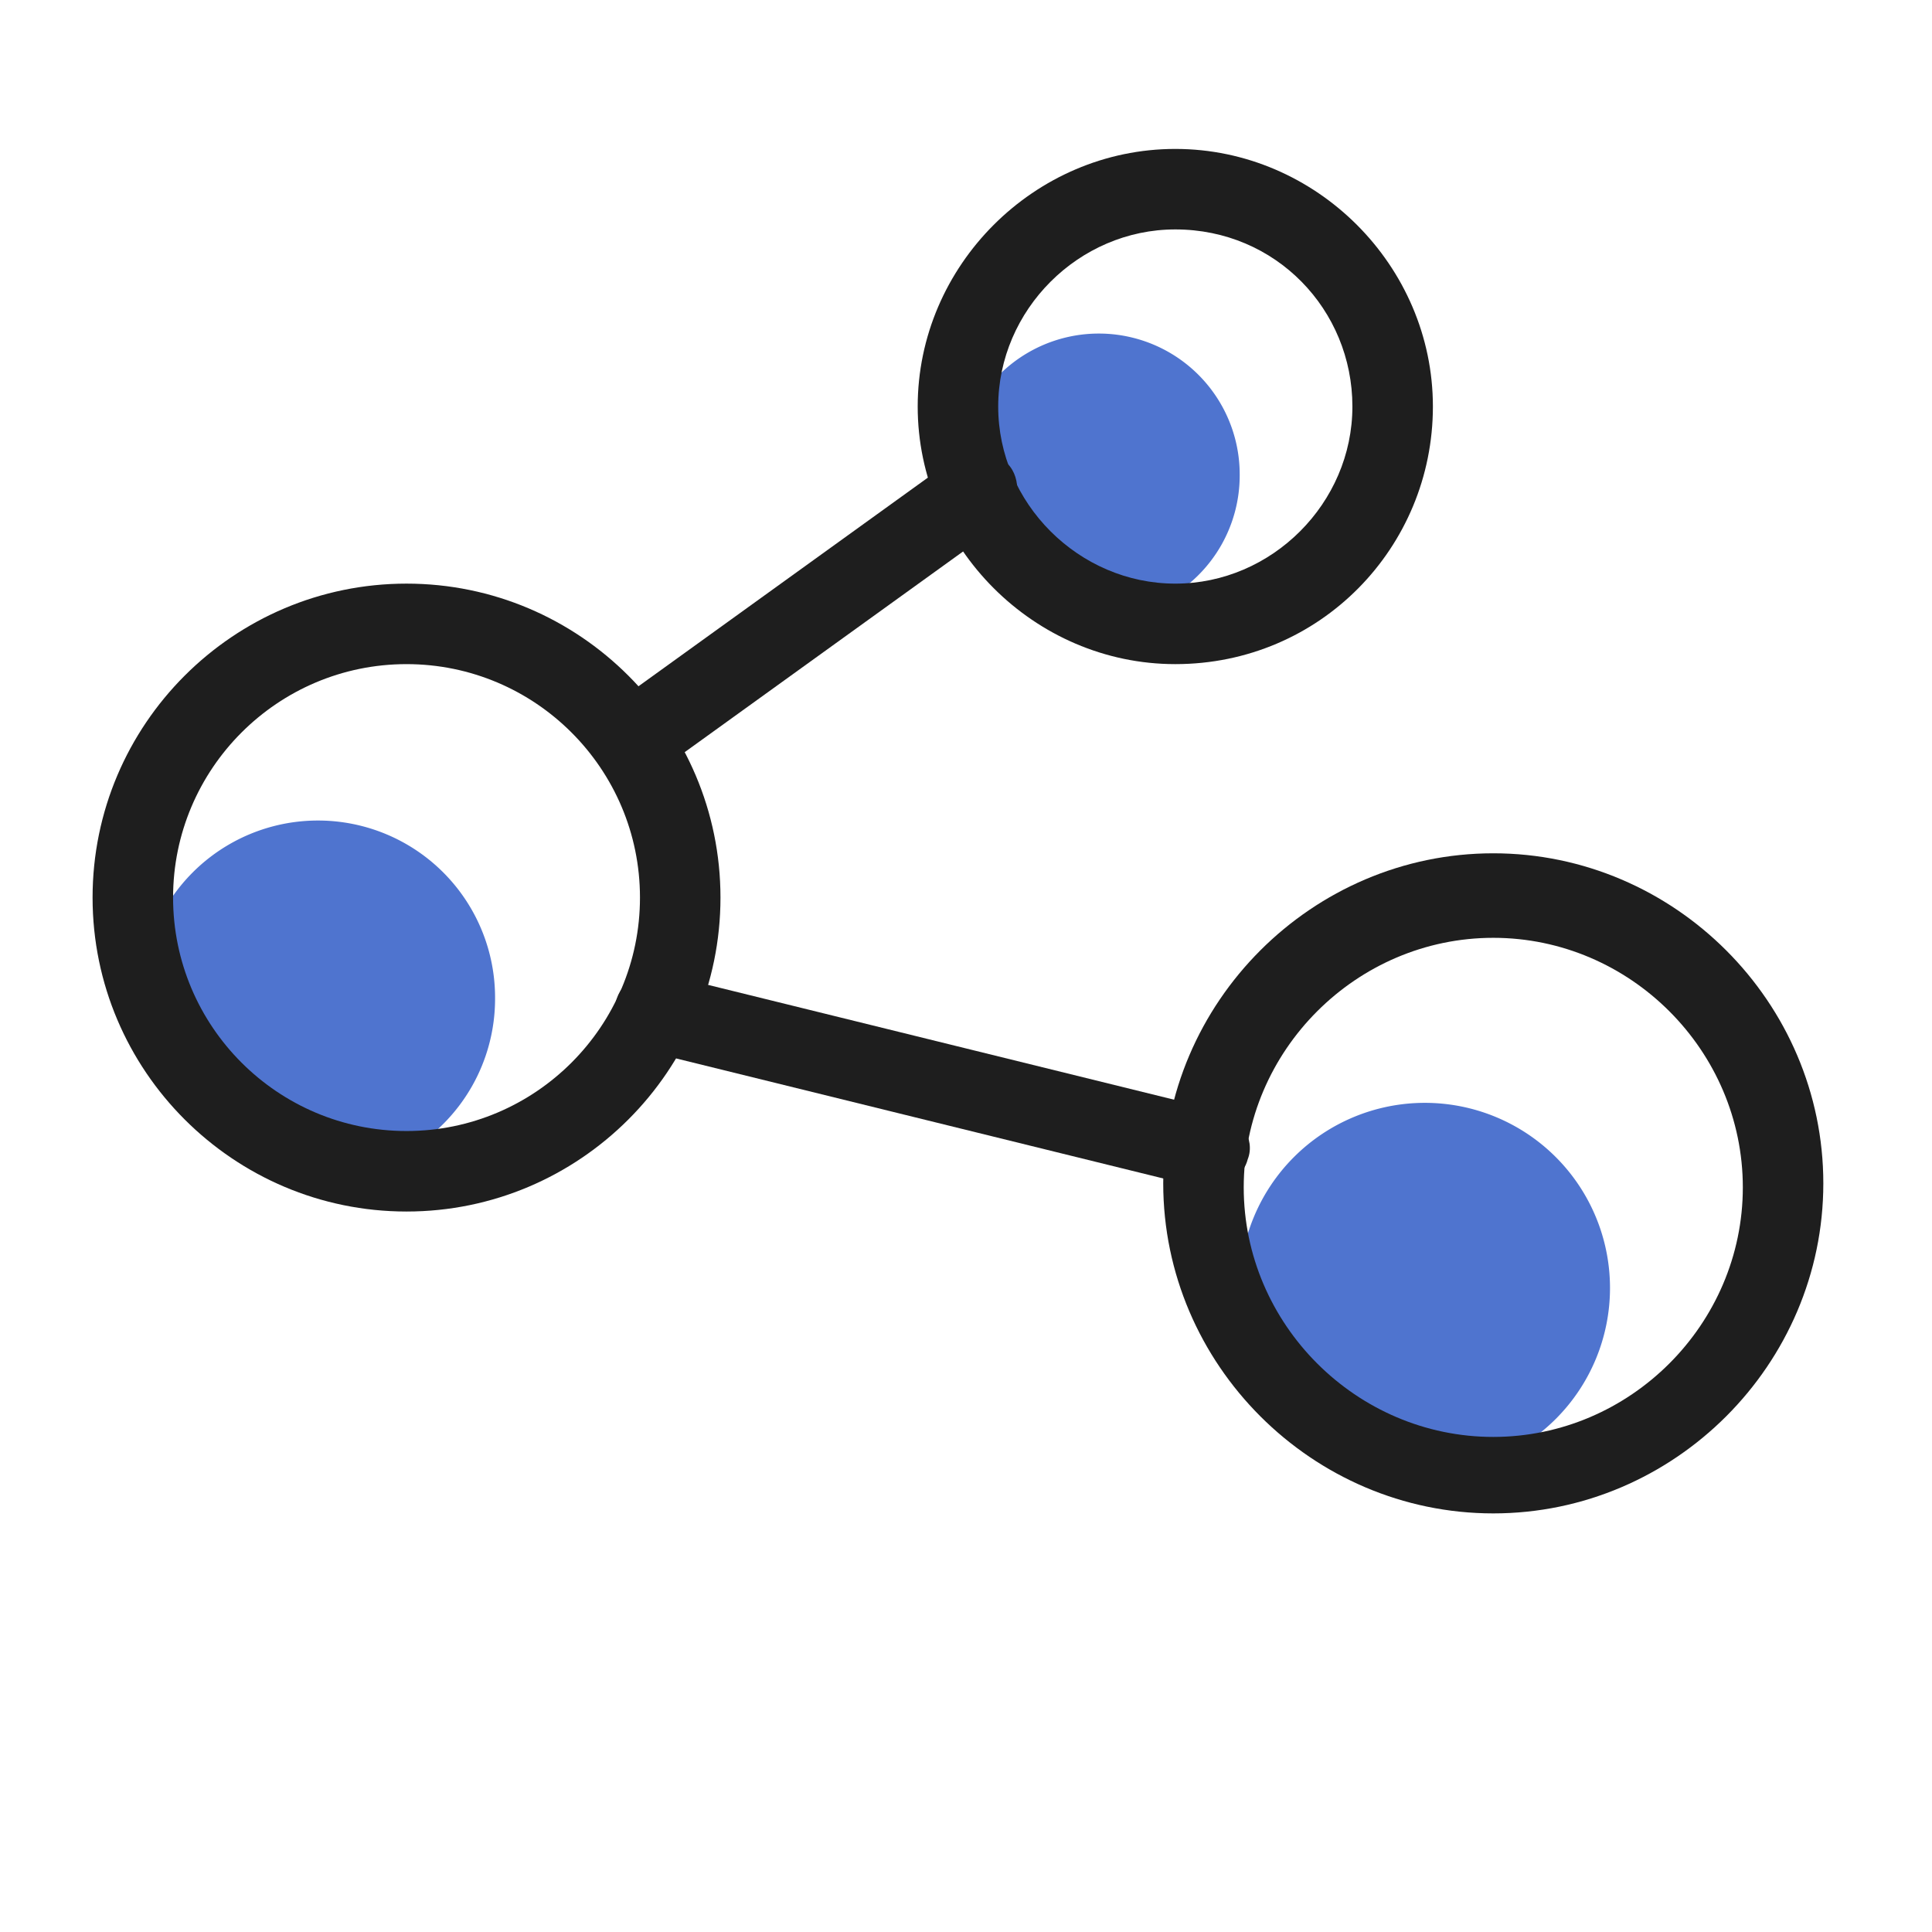 <?xml version="1.0" standalone="no"?><!DOCTYPE svg PUBLIC "-//W3C//DTD SVG 1.1//EN" "http://www.w3.org/Graphics/SVG/1.1/DTD/svg11.dtd"><svg t="1686041696083" class="icon" viewBox="0 0 1024 1024" version="1.1" xmlns="http://www.w3.org/2000/svg" p-id="50046" data-spm-anchor-id="a313x.7781069.0.i41" xmlns:xlink="http://www.w3.org/1999/xlink" width="200" height="200"><path d="M168.533 529.067m-93.867 0a93.867 93.867 0 1 0 187.733 0 93.867 93.867 0 1 0-187.733 0Z" fill="#4f74cf" p-id="50047" data-spm-anchor-id="a313x.7781069.0.i39" class="selected"></path><path d="M582.4 251.733m-74.667 0a74.667 74.667 0 1 0 149.333 0 74.667 74.667 0 1 0-149.333 0Z" fill="#4f74cf" p-id="50048" data-spm-anchor-id="a313x.7781069.0.i38" class="selected"></path><path d="M215.467 642.133c-91.733 0-166.4-74.667-166.4-166.4s74.667-166.4 166.4-166.4 166.4 74.667 166.4 166.4-74.667 166.4-166.4 166.4z m0-290.133c-68.267 0-123.733 55.467-123.733 123.733s55.467 123.733 123.733 123.733 123.733-55.467 123.733-123.733-55.467-123.733-123.733-123.733zM622.933 352c-74.667 0-136.533-61.867-136.533-136.533s61.867-136.533 136.533-136.533c74.667 0 136.533 61.867 136.533 136.533s-59.733 136.533-136.533 136.533z m0-230.4c-51.2 0-93.867 42.667-93.867 93.867 0 51.2 42.667 93.867 93.867 93.867s93.867-42.667 93.867-93.867c0-51.2-40.533-93.867-93.867-93.867z" fill="#1E1E1E" p-id="50049"></path><path d="M755.2 682.667m-98.133 0a98.133 98.133 0 1 0 196.267 0 98.133 98.133 0 1 0-196.267 0Z" fill="#4f74cf" p-id="50050" data-spm-anchor-id="a313x.7781069.0.i37" class="selected"></path><path d="M791.467 802.133c-96 0-174.933-78.933-174.933-174.933s78.933-174.933 174.933-174.933 174.933 78.933 174.933 174.933-78.933 174.933-174.933 174.933z m0-305.067c-72.533 0-132.267 59.733-132.267 132.267s59.733 132.267 132.267 132.267 132.267-59.733 132.267-132.267-59.733-132.267-132.267-132.267z" fill="#1E1E1E" p-id="50051"></path><path d="M640 629.333h-4.267L341.333 556.8c-10.667-2.133-19.2-14.933-14.933-25.6 2.133-10.667 14.933-19.2 25.6-14.933l294.4 72.533c10.667 2.133 19.2 14.933 14.933 25.6-2.133 8.533-10.667 14.933-21.333 14.933zM334.933 413.867c-6.4 0-12.8-2.133-17.067-8.533-6.4-8.533-4.267-23.467 4.267-29.867l183.467-132.267c8.533-6.4 23.467-4.267 29.867 4.267 6.4 8.533 4.267 23.467-4.267 29.867l-183.467 132.267c-4.267 4.267-8.533 4.267-12.8 4.267z" fill="#1E1E1E" p-id="50052"></path></svg>